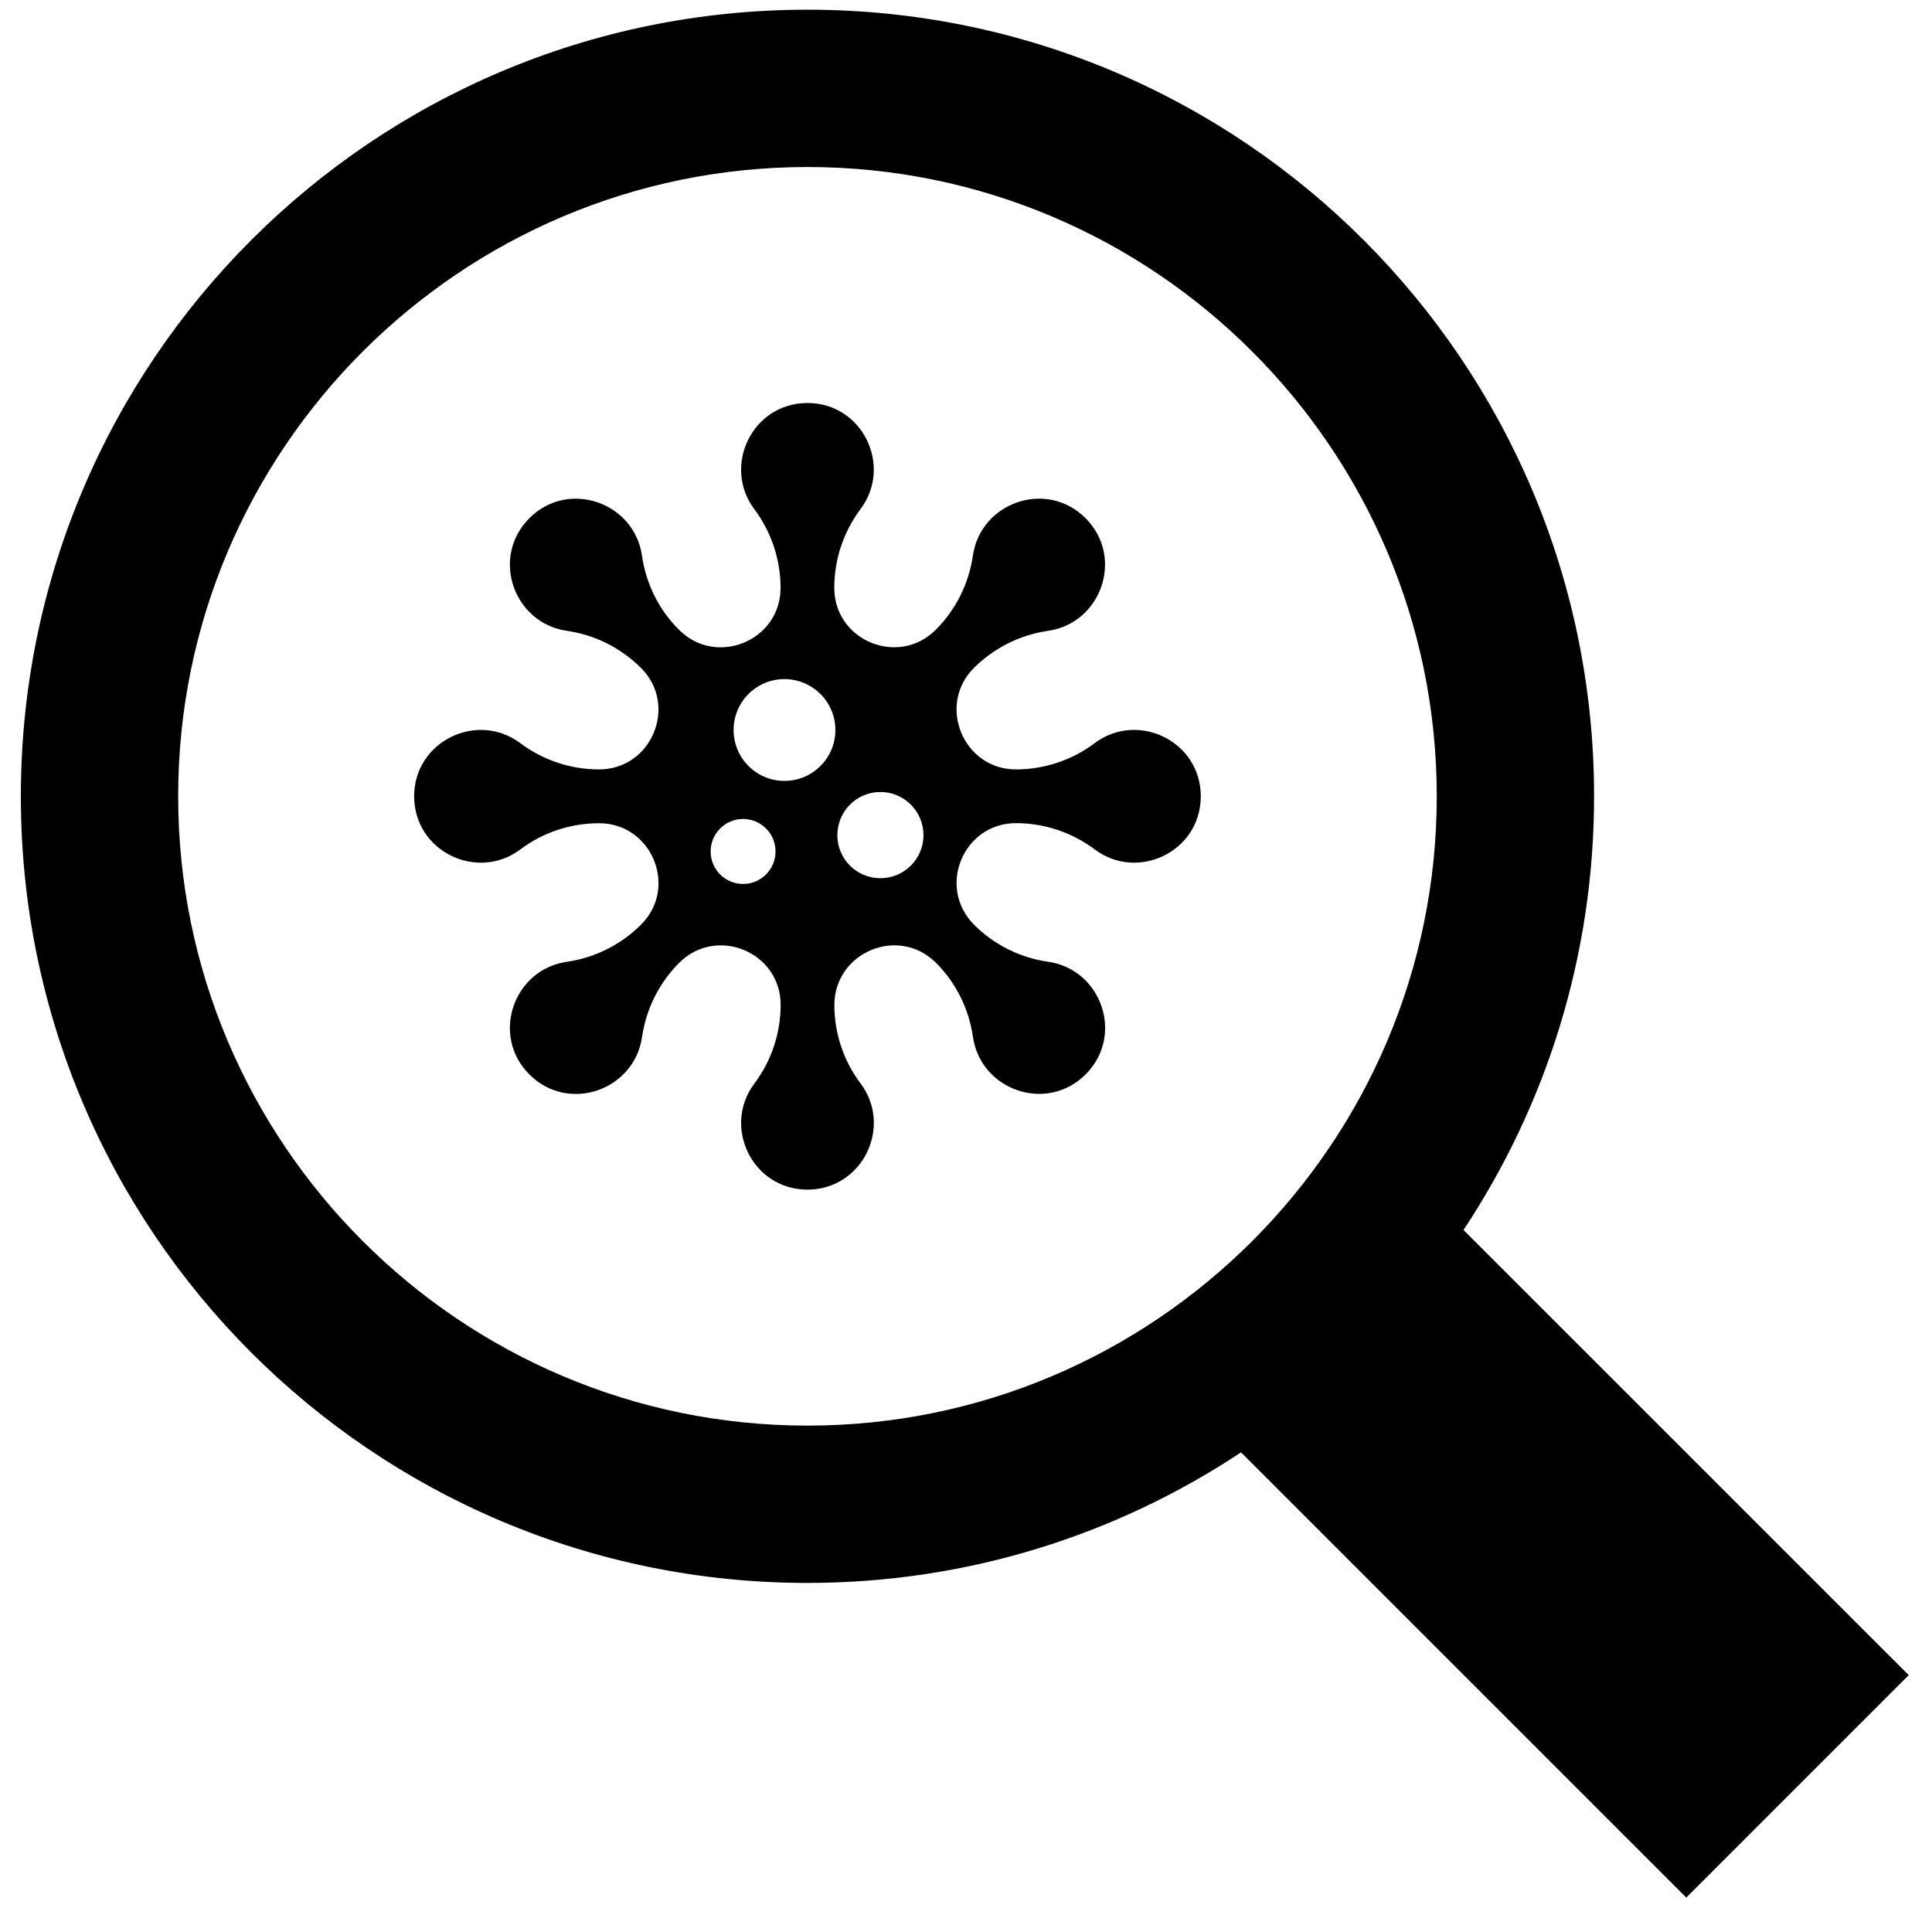 <?xml version="1.0" encoding="utf-8"?>
<svg version="1.1" id="Capa_1" x="0px" y="0px" viewBox="0 0 438.904 438.904" style="enable-background:new 0 0 438.904 438.904;" xmlns="http://www.w3.org/2000/svg">
  <g/>
  <g/>
  <g/>
  <g/>
  <g/>
  <g/>
  <g/>
  <g/>
  <g/>
  <g/>
  <g/>
  <g/>
  <g/>
  <g/>
  <g/>
  <path d="M 433.616 380.549 L 332.472 279.422 C 351.183 251.169 362.137 217.323 362.137 180.905 C 362.137 82.208 282.132 2.204 183.437 2.204 C 84.739 2.204 4.736 82.208 4.736 180.905 C 4.736 279.6 84.739 359.604 183.437 359.604 C 219.855 359.604 253.7 348.65 281.936 329.94 L 383.081 431.085 L 433.616 380.549 Z M 40.476 180.905 C 40.476 102.079 104.611 37.944 183.437 37.944 C 262.261 37.944 326.397 102.079 326.397 180.905 C 326.397 259.729 262.261 323.865 183.437 323.865 C 104.611 323.865 40.476 259.729 40.476 180.905 Z M 248.679 168.824 C 243.533 172.701 237.244 174.792 230.791 174.792 C 218.818 174.792 212.814 160.175 221.231 151.759 C 225.823 147.183 231.704 144.235 238.118 143.305 C 250.181 141.573 255.488 126.597 246.606 117.716 C 237.726 108.834 222.768 114.142 221.017 126.222 C 220.088 132.601 217.138 138.516 212.582 143.072 C 204.094 151.562 189.529 145.539 189.529 133.549 C 189.529 127.062 191.621 120.825 195.498 115.643 C 202.825 105.868 195.981 91.554 183.437 91.554 C 170.892 91.554 164.047 105.868 171.356 115.661 C 175.216 120.825 177.325 127.098 177.325 133.566 C 177.325 145.539 162.761 151.579 154.272 143.091 C 149.68 138.534 146.766 132.637 145.837 126.222 C 144.105 114.159 129.147 108.834 120.266 117.716 C 111.384 126.597 116.691 141.554 128.753 143.305 C 135.133 144.217 141.049 147.183 145.64 151.759 C 154.093 160.228 148.071 174.792 136.08 174.792 C 129.63 174.792 123.393 172.701 118.192 168.824 C 108.417 161.498 94.086 168.377 94.086 180.905 C 94.086 193.432 108.417 200.31 118.192 192.984 C 123.338 189.107 129.63 187.016 136.08 187.016 C 148.089 187.016 154.111 201.58 145.64 210.049 C 141.049 214.625 135.169 217.573 128.753 218.503 C 116.691 220.236 111.384 235.211 120.266 244.092 C 129.147 252.974 144.105 247.667 145.856 235.586 C 146.785 229.207 149.733 223.293 154.29 218.736 C 162.778 210.246 177.342 216.269 177.342 228.259 C 177.342 234.746 175.252 240.983 171.374 246.165 C 164.047 255.904 170.873 270.254 183.437 270.254 C 195.927 270.254 202.878 255.959 195.498 246.13 C 191.638 241.001 189.548 234.746 189.548 228.33 C 189.548 216.323 204.111 210.23 212.6 218.7 C 217.193 223.274 220.105 229.171 221.034 235.568 C 222.786 247.649 237.743 252.956 246.625 244.076 C 255.506 235.211 250.217 220.2 238.083 218.484 C 231.756 217.573 225.842 214.643 221.32 210.104 C 212.778 201.597 218.802 186.998 230.81 186.998 C 237.261 186.998 243.497 189.088 248.697 192.967 C 258.454 200.294 272.787 193.467 272.787 180.905 C 272.787 168.341 258.454 161.498 248.679 168.824 Z M 168.8 200.811 C 164.743 200.811 161.438 197.523 161.438 193.432 C 161.438 189.356 164.762 186.051 168.8 186.051 C 172.892 186.051 176.181 189.356 176.181 193.432 C 176.181 197.523 172.876 200.811 168.8 200.811 Z M 178.2 177.401 C 171.821 177.401 166.656 172.219 166.656 165.839 C 166.656 159.443 171.821 154.278 178.2 154.278 C 184.579 154.278 189.779 159.443 189.779 165.839 C 189.779 172.237 184.579 177.401 178.2 177.401 Z M 200.002 199.507 C 194.588 199.507 190.228 195.128 190.228 189.733 C 190.228 184.336 194.588 179.921 200.002 179.921 C 205.416 179.921 209.795 184.317 209.795 189.733 C 209.795 195.147 205.398 199.507 200.002 199.507 Z" style=""/>
</svg>